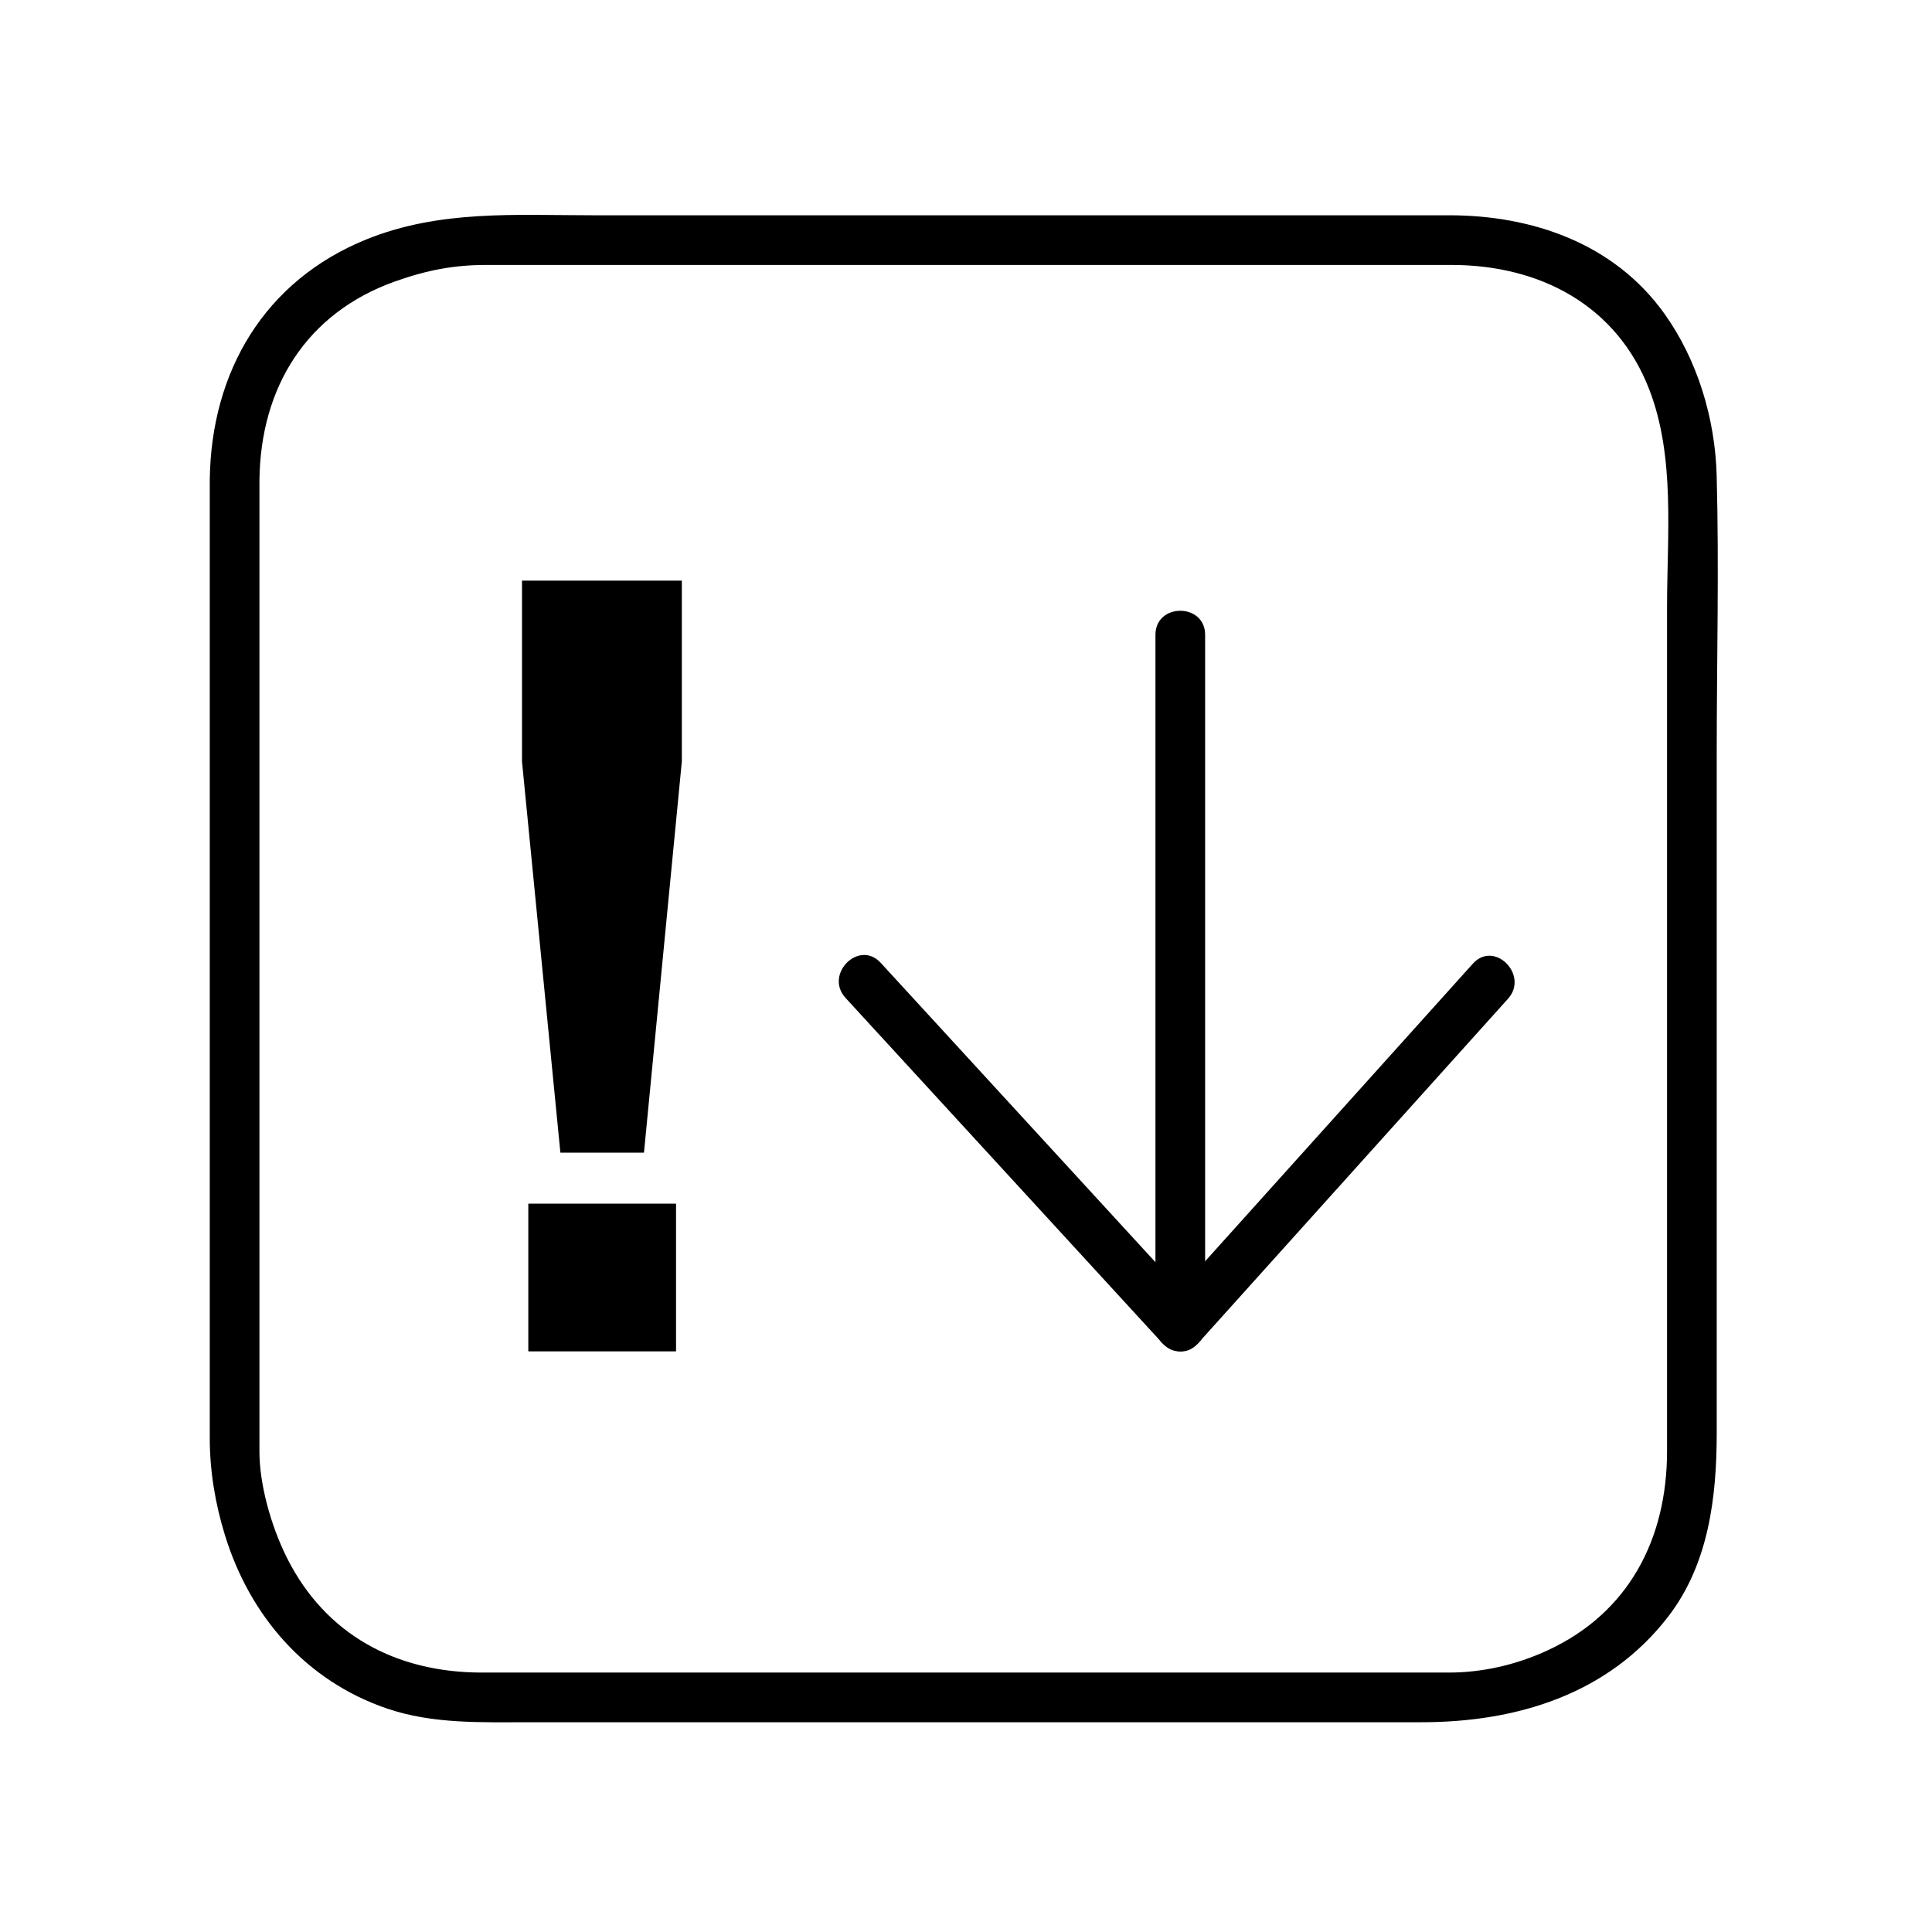 <svg className = "svgDownloadIconStyle" viewBox="0 0 350 350" x="0px" y="0px">
	<g>
		<path d="M38,87c0,57.831,0,115.662,0,173.492c0,5.985,0.984,11.883,2.75,17.618c4.517,14.676,14.68,26.4,29.371,31.411
			C78.433,312.356,87.278,312,95.926,312c53.852,0,107.703,0,161.555,0c17.165,0,33.851-4.985,44.763-19.186
			c7.324-9.532,8.757-21.645,8.757-33.277c0-9.557,0-19.113,0-28.669c0-31.548,0-63.096,0-94.644
			c0-16.685,0.438-33.436-0.012-50.116c-0.278-10.283-3.479-20.921-9.479-29.301C292.442,44.146,277.679,39,262.525,39
			c-21.264,0-42.526,0-63.79,0c-30.446,0-60.892,0-91.337,0c-13.995,0-27.722-1.016-41.011,4.364C47.916,50.844,38.215,67.326,38,87
			c-0.063,5.806,8.937,5.8,9,0c0.185-16.843,8.516-30.304,24.572-36.019C77.332,48.931,82.294,48,88.058,48
			c22.365,0,44.73,0,67.095,0c30.017,0,60.035,0,90.052,0c5.922,0,11.843,0,17.765,0c15.978,0,29.934,7.29,35.821,22.588
			C303.513,82.855,302,96.793,302,110.141c0,30.813,0,61.626,0,92.439c0,20.1,0,40.2,0,60.3c0,15.937-6.949,29.297-21.601,36.082
			c-5.868,2.718-12.047,4.038-17.874,4.038c-51.709,0-103.418,0-155.127,0c-6.71,0-13.419,0-20.129,0
			C71.823,303,59,296.184,52.01,282.269c-3.005-5.982-5.01-13.504-5.01-19.271c0-0.56,0-1.118,0-1.678c0-52.934,0-105.867,0-158.8
			c0-5.173,0-10.347,0-15.52C47,81.196,38,81.196,38,87z"/>
		<path d="M209.32,115c0,41.736,0,83.473,0,125.209c0,5.804,9,5.804,9,0c0-41.736,0-83.473,0-125.209
			C218.32,109.196,209.32,109.196,209.32,115L209.32,115z"/>
		<path d="M153.182,180.786c19.152,20.868,38.304,41.736,57.457,62.604c3.932,4.285,10.279-2.097,6.363-6.363
			c-19.151-20.868-38.304-41.736-57.456-62.605C155.614,170.138,149.267,176.52,153.182,180.786L153.182,180.786z"/>
		<path d="M266.818,174.581c-18.727,20.816-37.453,41.631-56.18,62.447c-3.87,4.301,2.475,10.687,6.363,6.363
			c18.727-20.815,37.453-41.631,56.18-62.446C277.052,176.644,270.707,170.257,266.818,174.581L266.818,174.581z"/>
		<path d="M101.518,208.813l-6.953-70.863v-32.765h28.955v32.765l-6.858,70.863H101.518z M95.708,244.814v-26.764h26.764v26.764
			H95.708z"/>
	</g>
</svg>
